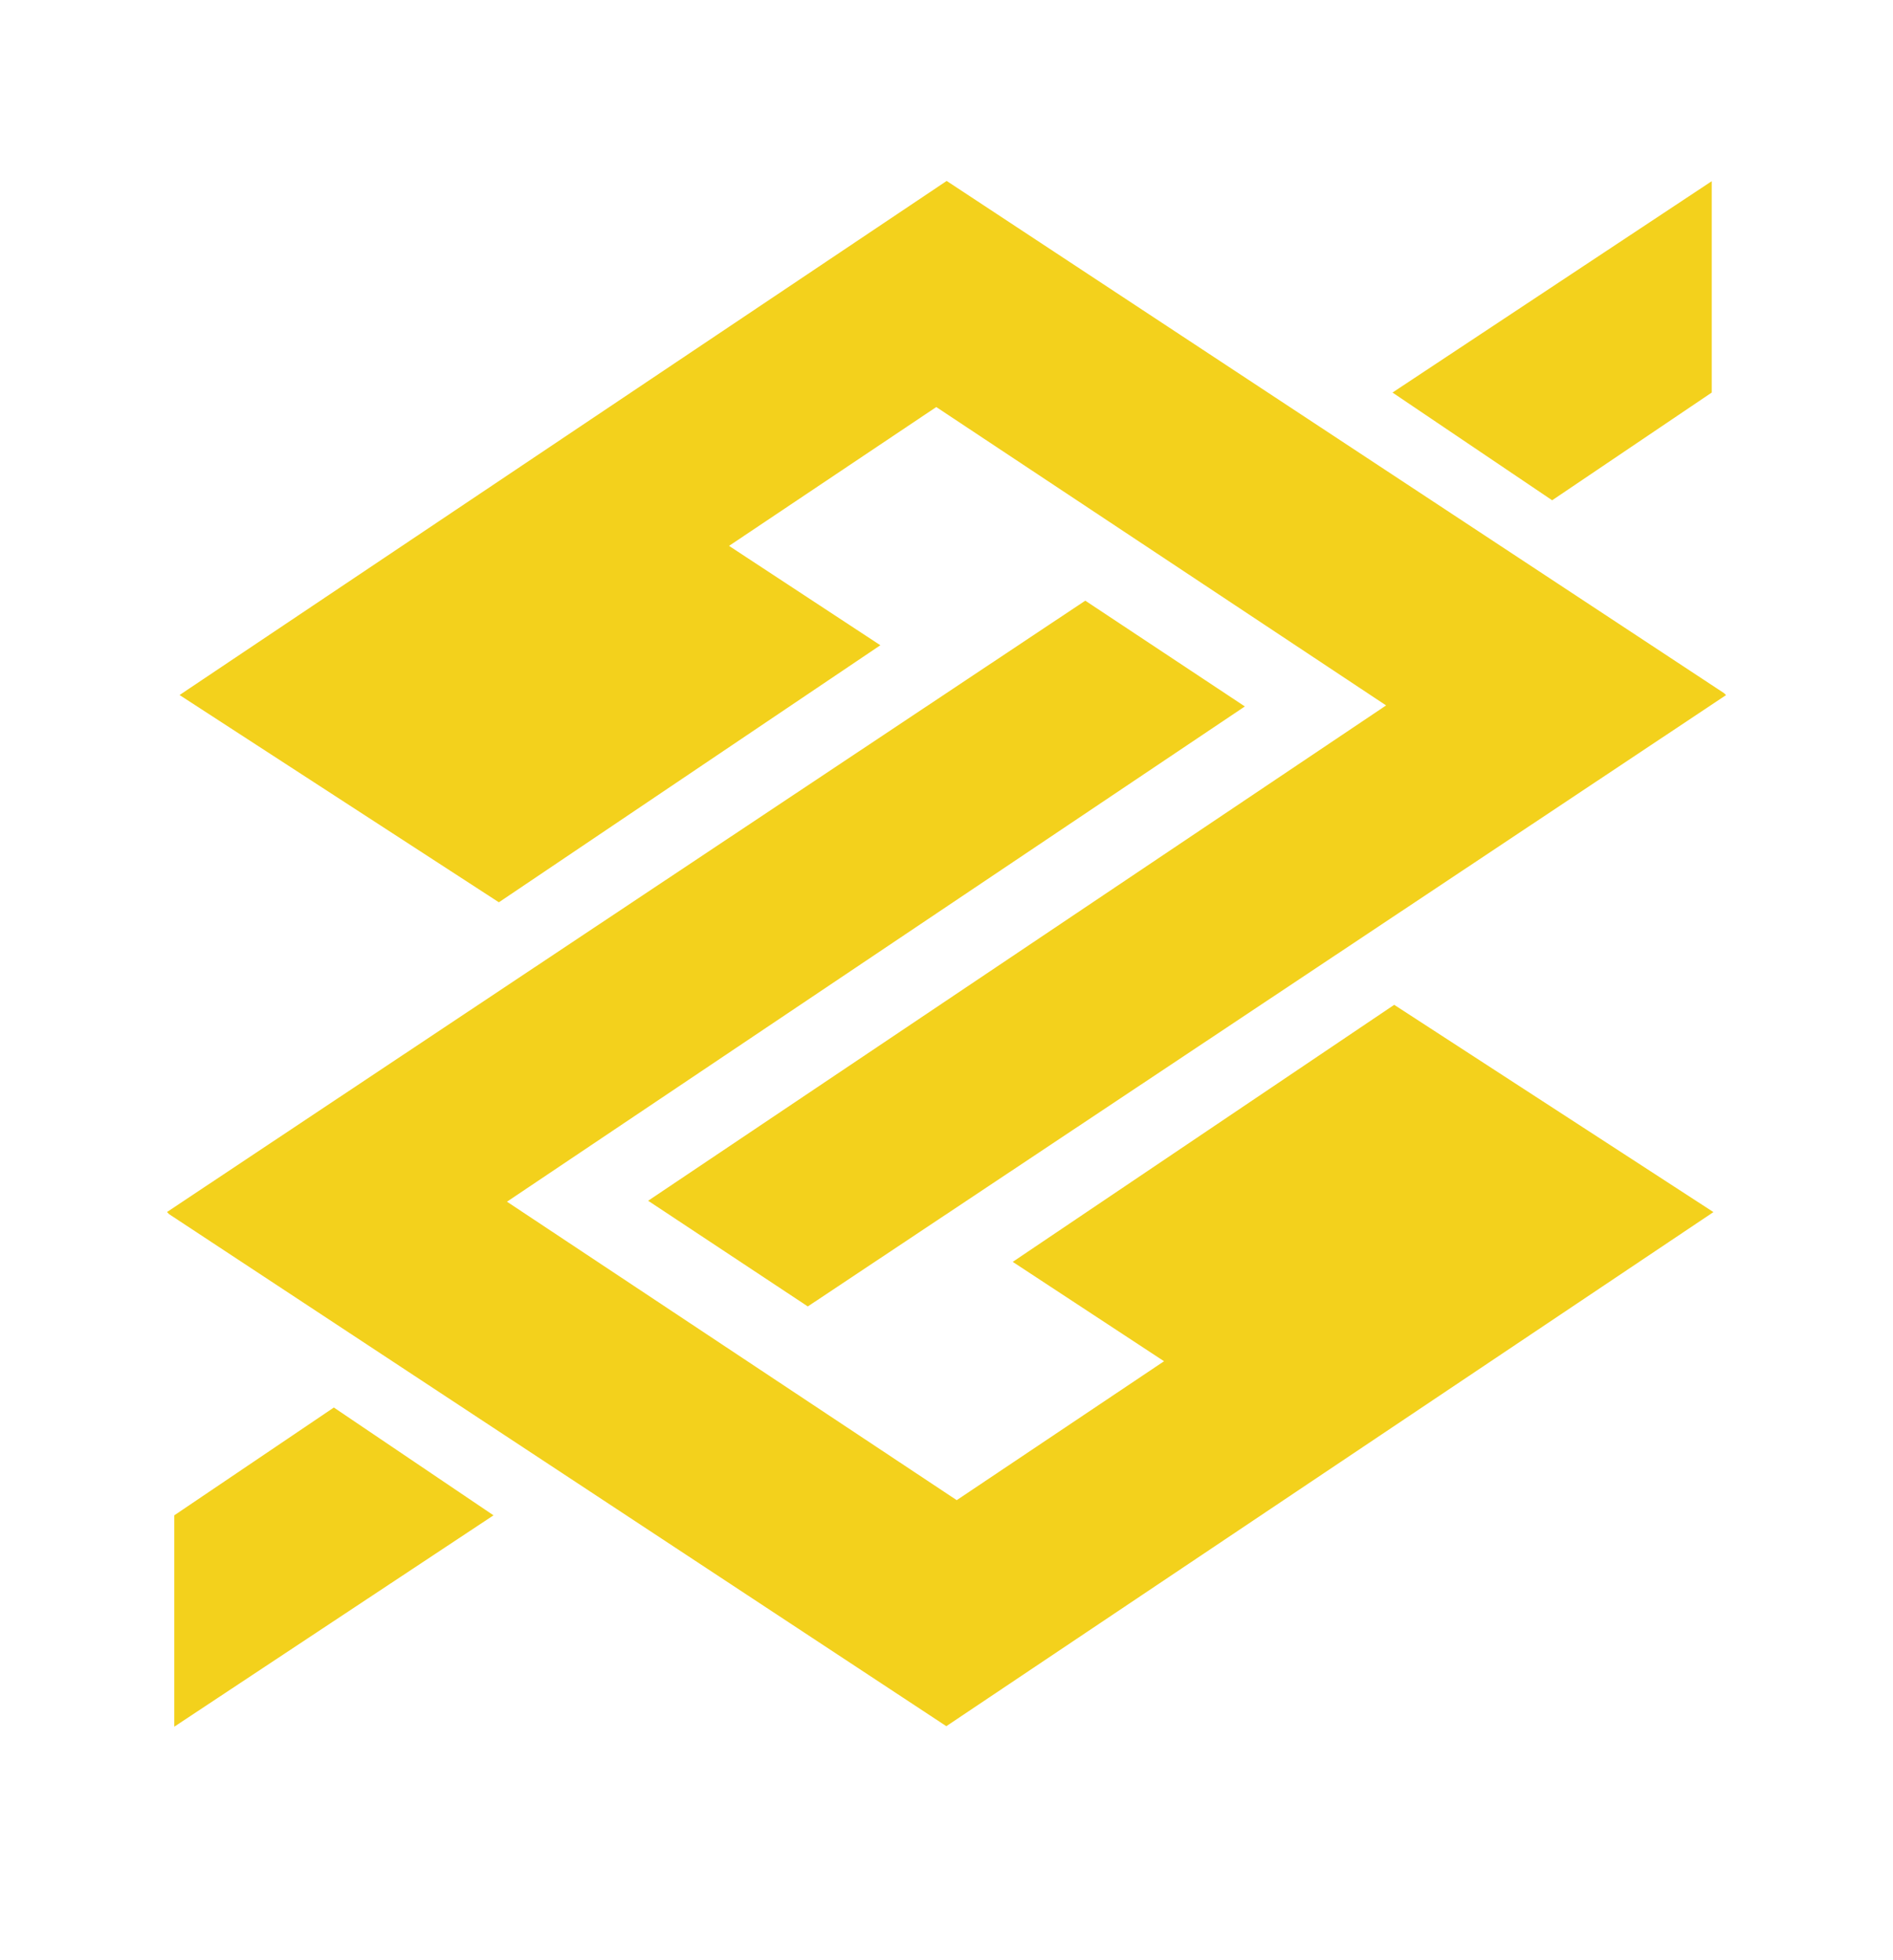 <svg width="28" height="29" viewBox="0 0 22 23" fill="none" xmlns="http://www.w3.org/2000/svg">
<path fill-rule="evenodd" clip-rule="evenodd" d="M11.002 2.123L2.003 8.155L5.749 10.587L10.224 7.571L8.449 6.405L10.88 4.776L16.157 8.277L7.5 14.089L9.373 15.329L20.145 8.156L20.12 8.132L11.002 2.123V2.123ZM19.977 2.126L16.232 4.606L18.105 5.87L19.977 4.606V2.126ZM1.941 20.26L5.686 17.78L3.813 16.515L1.941 17.78V20.26V20.26Z" fill="#F3D11C"/>
<path fill-rule="evenodd" clip-rule="evenodd" d="M10.998 20.254L19.997 14.222L16.252 11.79L11.777 14.806L13.552 15.972L11.12 17.602L5.844 14.1L14.5 8.289L12.628 7.048L1.856 14.221L1.88 14.246L10.998 20.254V20.254Z" fill="#F3D11C"/>
</svg>
